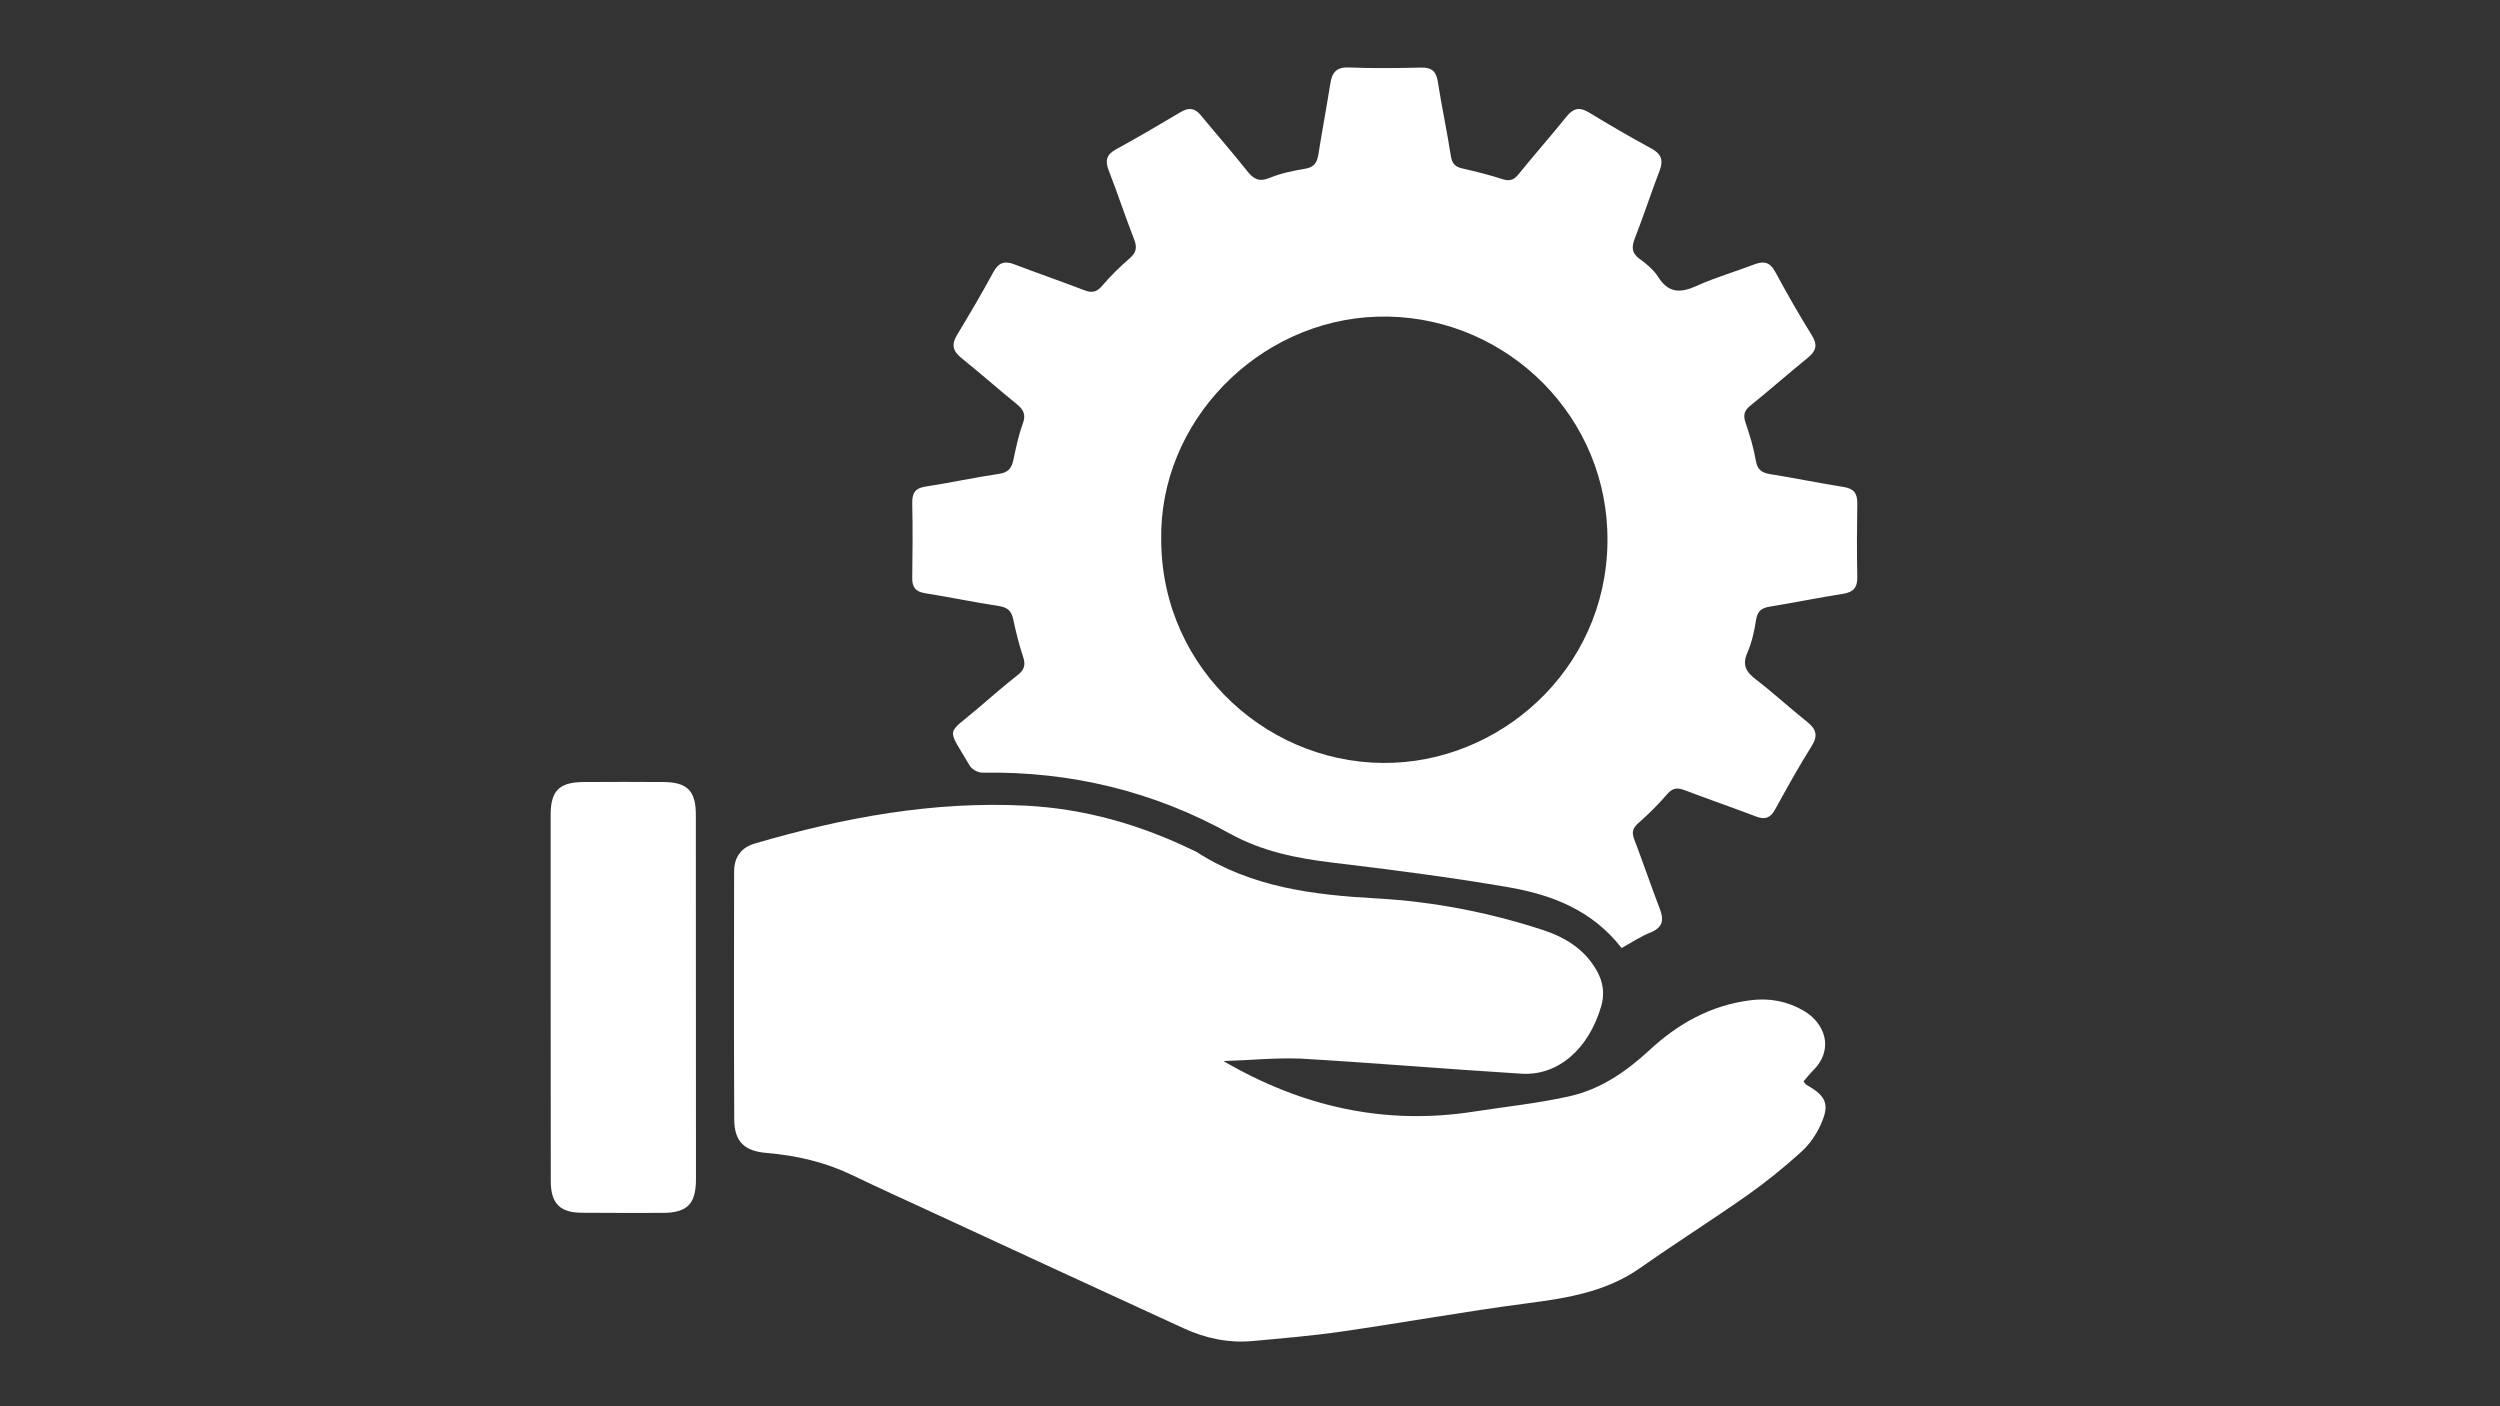 <?xml version="1.0" encoding="utf-8"?>
<!-- Generator: Adobe Illustrator 16.0.4, SVG Export Plug-In . SVG Version: 6.00 Build 0)  -->
<!DOCTYPE svg PUBLIC "-//W3C//DTD SVG 1.1//EN" "http://www.w3.org/Graphics/SVG/1.1/DTD/svg11.dtd">
<svg version="1.1" id="Layer_1" xmlns="http://www.w3.org/2000/svg" xmlns:xlink="http://www.w3.org/1999/xlink" x="0px" y="0px"
	 width="1920px" height="1080px" viewBox="0 0 1920 1080" style="enable-background:new 0 0 1920 1080;" xml:space="preserve">
<rect x="0" y="0" width="1920" height="1080" fill="#333333" stroke="none"/>
<style type="text/css">
<![CDATA[
	.st0{display:inline;fill:none;stroke:#FFFFFF;stroke-width:70;stroke-linejoin:round;stroke-miterlimit:10;}
	.st1{display:inline;fill:#FFFFFF;}
	.st2{fill:#FFFFFF;}
	.st3{display:inline;}
	.st4{fill-rule:evenodd;clip-rule:evenodd;fill:#FFFFFF;}
	.st5{display:none;}
]]>
</style>
<g id="Infinite_Video" class="st5">
	<title>platform-icon</title>
	<g id="sing-sang-arw" class="st3">
		<path d="M484.6,1080h-26.2C196.2,1065.7-4.9,841.5,9.5,579.2C20.1,385,147.8,216.9,332,154.6c215.3-68.8,448.9,27.6,552.9,228.3
			l220.8,406.6c87.1,165.1,279.1,245.3,457.8,191c207.5-69.6,319.4-294.2,249.8-501.8c-14.9-44.3-37.4-85.6-66.7-122.1
			c-136.1-171.5-385.3-200.2-556.8-64.1c-11.9,9.5-23.3,19.6-34.1,30.4c-16.6,14.2-41.6,12.3-55.9-4.3c-12.7-14.8-12.7-36.7,0-51.5
			c185.6-185.8,486.8-186,672.6-0.3c185.8,185.6,186,486.8,0.3,672.6c-51.8,51.8-114.8,91-184.2,114.4
			c-215.3,68.8-448.9-27.6-552.9-228.3L814.7,418.9c-87.1-165.1-279.1-245.3-457.8-191C149.6,298,38.4,522.9,108.5,730.3
			c14.6,43.3,36.6,83.7,65,119.5c136.1,171.5,385.4,200.2,556.8,64.1c11.9-9.5,23.3-19.6,34.1-30.4c16.6-14.2,41.6-12.3,55.9,4.3
			c12.7,14.8,12.7,36.7,0,51.5C731.5,1028.9,610.7,1079.5,484.6,1080z"/>
		<path d="M1356.5,436c-3.7,0.5-7.4,0.5-11.1,0L1068,356.7c-21.1-5.9-33.3-27.8-27.4-48.9c0-0.1,0.1-0.2,0.1-0.3L1120,30.1
			c4.9-21.3,26.2-34.6,47.5-29.7s34.6,26.2,29.7,47.5c-0.3,1.4-0.7,2.7-1.2,4l-68.6,237.8l237.8,68.2c21.9,3,37.2,23.1,34.3,45
			c-3,21.9-23.1,37.2-45,34.3L1356.5,436z"/>
	</g>
</g>
<g id="Cable_Access" class="st5">
	<path id="Ethernet_Head" class="st1" d="M1900.3,515.2v-17.1h-63.5v-19.7h63c-2.3-10.9-12.1-19.2-23.8-19.2h-173.9h-68.8h-3.5
		c-16.3,0-30.8,7.7-40.5,19.7H1569V532h-13.1v-51.1l-21.4,2v49.2h-13.1v-47.9l-21.9,2v45.9h-17v-44.3l-20.3,1.9v42.4h-17.5v-10.4
		v-30.1h-22.5c-3.6-1.2-45.4,12.4-45.4,30.1v83.2c0,17.7,41.8,31.3,45.4,30.1h22.5v-30.1v-14.8h17.5v46.5l20.3,1.5v-48h17v49.3
		l21.9,1.6v-50.9h13.1V642l21.4,1.6v-53.5h13.1v53.1h22.2c9.6,10.8,23.3,17.5,38.6,17.5h3.5h68.8H1876c10.3,0,19.1-6.4,22.6-15.3
		h-61.8v-19.7h63.5v-17.1h-63.5v-19.7h63.5v-17.1h-63.5v-19.7h63.5V535h-63.5v-19.7L1900.3,515.2L1900.3,515.2z M1677.5,639.1
		c0,2.4-2,4.4-4.4,4.4H1626c-2.4,0-4.4-2-4.4-4.4V480.9c0-2.4,2-4.4,4.4-4.4h47.1c2.4,0,4.4,2,4.4,4.4V639.1z"/>
	<g id="COAX" class="st3">
		<path class="st2" d="M145.8,459.9c14-1.2,22.7,6.5,30.3,16.2c30.1,38.4,30.7,118.6,1.1,157.5c-8.4,11-16.4,15.5-29.4,15.8
			c25.9-16.5,33.4-42.2,37.5-69.4c3.8-24.9,2-49.6-5.7-73.7C173.4,487.3,164.4,470.2,145.8,459.9z"/>
		<path class="st2" d="M305.9,530c2.1-35.4-24.7-58.8-27.8-62.1c-4.8-4.7-13.5-15.7-21.3-23.5c-3-3-8.3-5.3-12.6-5.3
			c-24.3-0.2-48.6,1.3-72.8,0.3c-13.5-0.6-22.7,3.7-30.2,14.3c-1.9,2.7-6.3,4.8-9.7,4.9c-16.3,0.5-32.6,1.3-48.9,0.1
			c-23.8-1.7-38.8,9.8-47.8,30c-7.8,17.4-12.4,34.9-13.9,52.4h18c2.3-26,10.4-47.1,21.1-55.6c3.2-2.7,6.5-4,9.9-3.9
			c0.1,0,0.3,0,0.4,0c16.3,0,29.8,27.9,31.9,64.1H17.9c-6,0-10.9,4.9-10.9,10.9s4.9,10.9,10.9,10.9H102
			c-2.1,29.3-11.5,52.8-23.9,59.9c-2.6,1.7-5.3,2.4-7.9,2.2c-15.3,0-28.1-24.6-31.3-57.6H21.3c2.1,16.8,7,33.6,14.7,50.3
			c9.4,20.4,25,31.9,49.2,29.4c12.8-1.3,25.9,0,38.7-0.9c9.4-0.7,16.7,1.2,22,9.3c6.2,9.4,15,11.6,26.1,11.1
			c24.6-1.1,49.2-1.1,73.8-1.1c6.5,0,10.8-2.2,15-7c13.2-15.4,27-30.2,40-45.8c3-3.6,5.2-9.1,5.3-13.8
			C306.3,579.1,304.4,554.4,305.9,530z M177.2,633.7c-8.4,11-16.4,15.5-29.4,15.8c25.9-16.5,33.4-42.2,37.5-69.4
			c3.8-24.9,2-49.6-5.7-73.7c-6.1-19.1-15.1-36.2-33.7-46.4c14-1.2,22.7,6.5,30.3,16.2C206.2,514.6,206.8,594.8,177.2,633.7z"/>
		<path class="st2" d="M454.9,478.3c-3.9-0.3-8.7-2.7-11.2-5.6c-4.8-5.6-9.9-10-15.7-12.9H288.5c9,10.5,18,20.9,26.6,31.5
			c2.3,2.9,4.4,6.9,4.4,10.4c0.7,34.4,1.1,68.9,1.1,103.3c0,3.8-2,8.3-4.5,11.3c-7.7,9.4-16,18.4-24.8,28.3h134
			c10.3-3.9,18.2-11.4,24.7-22.3c1.4-2.5,5.7-5,8.4-4.7C497.7,621.7,490.8,480.7,454.9,478.3z"/>
	</g>
	<path class="st0" d="M444.5,554.7c0,0,36,0,86,0s98,46.8,98,130.8c0,64,0,102.2,0,180c0,211.5,318,215.5,318,4c0-332,0-299.5,0-584
		s326-236,326-4c0,67.8,0,119,0,157.6c0,118.4,96,118.4,96,118.4h60"/>
</g>
<g id="Managed_Services">
	<path class="st4" d="M939.6,814.9c60.4,35.2,124.1,49.5,192.4,38.8c24.4-3.8,49-6.3,73.1-11.7c23.9-5.3,43.8-18.9,61.8-35.6
		c21.9-20.3,47.2-34.4,77.4-38.2c14.7-1.9,28.4,0.7,41.2,8.2c15.3,9,23.8,28.7,7.1,45.6c-2.7,2.7-5,5.6-7.5,8.5
		c1.1,1.3,1.6,2.4,2.5,2.8c15.1,8.6,17.8,14.9,10.6,30.7c-3.5,7.7-8.8,15.3-15.1,20.9c-13.2,11.9-27,23.1-41.5,33.3
		c-27.1,19-55,36.7-82.1,55.7c-25.8,18.1-55.2,22.9-85.5,26.9c-47.9,6.2-95.6,14.9-143.4,21.8c-22.7,3.3-45.6,5.2-68.5,7.3
		c-18.4,1.7-36.2-2-52.9-9.7c-64.9-29.7-129.6-59.7-194.3-89.6c-20.2-9.3-40.5-18.5-60.6-28.2c-20.7-9.9-42.5-15-65.3-16.9
		c-17.4-1.4-25-8.8-25.1-25.7c-0.3-63.4-0.2-126.9-0.1-190.3c0-11,5.2-18.6,16-21.7c68.2-20,137.5-32.8,208.9-29
		c45,2.4,87.7,14.8,128.2,34.5c0.6,0.3,1.3,0.5,1.9,0.9c42.3,27.3,89.7,33.1,138.6,35.8c43.1,2.4,85.6,10.6,126.8,24
		c17.7,5.7,32.9,14.9,42.3,31.8c4.8,8.7,6,17.5,3.2,27.1c-9.6,32.7-33.1,53.5-61.3,51.7c-56.6-3.5-113.2-8.3-169.8-11.6
		C978.9,812.3,959.2,814.3,939.6,814.9z"/>
	<path class="st4" d="M1245.4,728.1c-22.8-29.4-54.2-41.1-87.5-46.8c-44.9-7.7-90.1-13.5-135.3-18.9c-27.2-3.3-53.3-8.6-77.7-22
		c-59.1-32.8-122.7-48.1-190.4-47c-3.3,0.1-8-2.5-9.7-5.3c-18-30.7-18.4-22.9,6.7-44.5c10-8.6,20.1-17.3,30.5-25.5
		c4.8-3.9,5.7-7.6,3.8-13.5c-3.2-9.5-5.6-19.4-7.7-29.2c-1.4-6.4-4.5-9-11.1-10c-18.9-2.9-37.7-6.8-56.5-9.8
		c-7.3-1.2-10-4.5-9.9-11.8c0.3-19.2,0.4-38.4,0-57.5c-0.1-7.6,2.2-11.4,10.2-12.6c18.9-2.9,37.6-7,56.6-9.8
		c6.8-1,9.4-4.2,10.8-10.3c2-9.5,4-19.2,7.3-28.2c2.6-7,0.6-10.8-4.7-15.1c-14.3-11.6-28.2-23.9-42.6-35.5c-6.8-5.5-7.5-10.6-3-17.9
		c9.6-15.8,18.9-31.7,27.7-47.9c4-7.3,8.6-8.9,16.1-6c17.9,6.8,36,13.1,53.8,19.9c5.5,2.1,9.3,1.7,13.5-3.2
		c6.5-7.7,13.8-14.8,21.4-21.4c5.1-4.4,5.7-8.4,3.3-14.5c-6.8-17.5-12.7-35.4-19.5-52.9c-2.9-7.5-1.8-12.2,5.6-16.2
		c16.8-9.2,33.3-18.9,49.8-28.7c6.2-3.7,10.8-3,15.4,2.6c11.7,14.3,24,28.1,35.4,42.6c5,6.3,9.2,8.8,17.4,5.4c8.6-3.5,18-5.5,27.2-7
		c6.9-1.1,9.2-4.7,10.2-10.9c2.9-18.2,6.3-36.3,9.2-54.6c1.3-8.4,4.7-12.7,14.3-12.3c18.4,0.8,37,0.5,55.4,0.1
		c8.4-0.2,11.7,3.1,12.9,11.1c2.9,18.9,7,37.6,9.9,56.5c0.9,5.8,3,8.5,8.6,9.8c10.5,2.4,21,5,31.2,8.3c5.6,1.8,8.9,0.5,12.4-4
		c12.1-14.9,24.8-29.3,36.8-44.2c5.1-6.3,9.9-7.4,17-3.1c15.8,9.6,31.7,18.9,48,27.7c7.7,4.2,9.4,9,6.4,17
		c-6.6,17.2-12.3,34.8-19,51.9c-2.6,6.7-2.7,11.4,3.7,16c5.3,3.8,10.7,8.3,14.2,13.8c8,12.7,17.3,12.4,29.7,6.8
		c14.2-6.5,29.4-10.8,44-16.4c7.4-2.9,12.2-1.8,16.2,5.7c8.9,16.5,18.3,32.9,28.2,48.9c4.5,7.2,3.1,11.9-3,16.9
		c-14.9,12.1-29.3,24.8-44.2,36.8c-4.9,3.9-5.8,7.4-3.8,13.3c3.3,9.5,6.2,19.3,7.9,29.2c1.2,6.8,4.4,9.1,10.8,10.2
		c18.9,3,37.7,6.9,56.6,9.9c7.8,1.2,10.6,4.9,10.5,12.6c-0.3,18.8-0.4,37.7,0,56.5c0.2,8.4-3.3,11.8-11.2,13
		c-18.6,2.9-37,6.7-55.5,9.7c-6.3,1-9.9,3-11,10c-1.3,8.5-3.2,17.3-6.6,25.2c-4.3,9.5-1.3,14.9,6.3,20.7
		c13.5,10.4,26.1,22,39.5,32.7c6.8,5.5,8.6,10.4,3.5,18.5c-10,15.9-19.1,32.4-28.2,48.9c-3.5,6.4-7.7,7.9-14.5,5.3
		c-18.2-6.9-36.6-13.3-54.8-20.2c-5.5-2.1-9.3-2-13.5,3c-6.8,7.9-14.3,15.3-22.1,22.2c-4.4,3.9-5.3,7.1-3.2,12.5
		c6.8,17.9,13,36,19.8,53.9c2.9,7.7,2.2,13.2-6,17.1C1260.8,718.7,1253.5,723.5,1245.4,728.1z M891.8,415.1
		c0.6,100.3,85.1,174.6,178.5,170.7c88.7-3.7,168.1-78.7,164.1-178.7c-3.8-94.2-83.9-166.8-176.8-163.9
		C966,246.1,890,324,891.8,415.1z"/>
	<path class="st4" d="M422.9,764.8c0-46.3,0-92.7,0-139c0-18.5,6.6-25.1,25.3-25.2c20.6-0.1,41.1-0.2,61.7,0
		c17.9,0.2,24.5,6.9,24.5,24.9c0.1,93.4,0.1,186.8,0.1,280.2c0,19.1-6.8,25.8-25.9,25.8c-20.6,0-41.1,0.1-61.7-0.1
		c-17-0.1-23.9-7.2-23.9-24.4C422.9,859.6,422.9,812.2,422.9,764.8z"/>
</g>
</svg>
